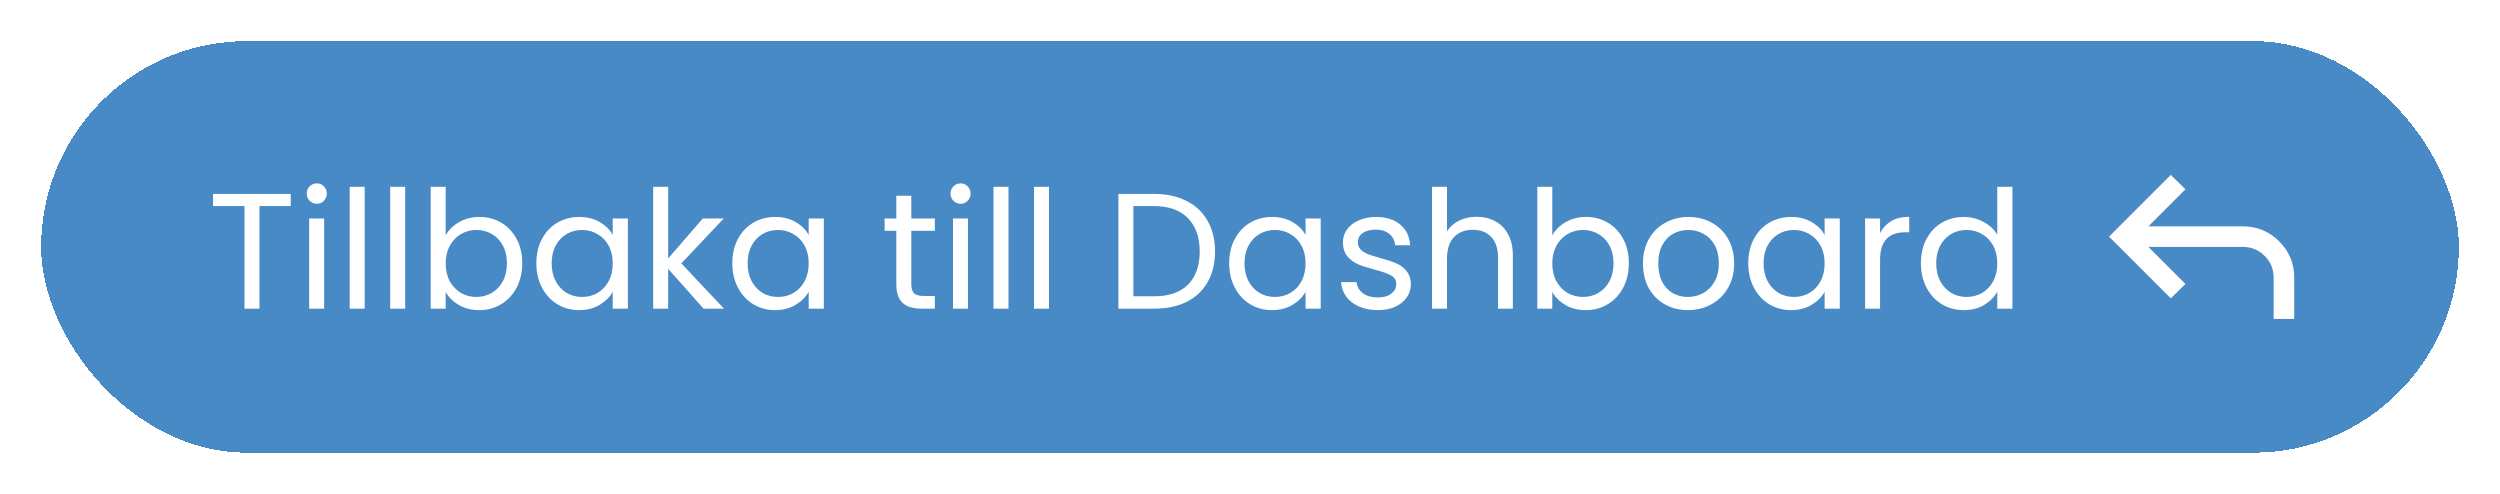 <svg width="243" height="48" viewBox="0 0 243 48" fill="none" xmlns="http://www.w3.org/2000/svg">
<g filter="url(#filter0_d_118_5545)">
<rect x="4" width="235" height="40" rx="20" fill="#488AC6" shape-rendering="crispEdges"/>
<rect x="4.5" y="0.5" width="234" height="39" rx="19.5" stroke="#488AC6" shape-rendering="crispEdges"/>
<path d="M28.26 14.848V16.032H25.22V26H23.764V16.032H20.708V14.848H28.26ZM30.804 15.808C30.527 15.808 30.292 15.712 30.1 15.52C29.908 15.328 29.812 15.093 29.812 14.816C29.812 14.539 29.908 14.304 30.1 14.112C30.292 13.92 30.527 13.824 30.804 13.824C31.071 13.824 31.295 13.92 31.476 14.112C31.668 14.304 31.764 14.539 31.764 14.816C31.764 15.093 31.668 15.328 31.476 15.52C31.295 15.712 31.071 15.808 30.804 15.808ZM31.508 17.232V26H30.052V17.232H31.508ZM35.446 14.16V26H33.99V14.16H35.446ZM39.383 14.16V26H37.927V14.16H39.383ZM43.321 18.864C43.62 18.341 44.057 17.915 44.633 17.584C45.209 17.253 45.865 17.088 46.601 17.088C47.39 17.088 48.099 17.275 48.729 17.648C49.358 18.021 49.854 18.549 50.217 19.232C50.58 19.904 50.761 20.688 50.761 21.584C50.761 22.469 50.58 23.259 50.217 23.952C49.854 24.645 49.353 25.184 48.713 25.568C48.084 25.952 47.38 26.144 46.601 26.144C45.843 26.144 45.177 25.979 44.601 25.648C44.035 25.317 43.609 24.896 43.321 24.384V26H41.865V14.16H43.321V18.864ZM49.273 21.584C49.273 20.923 49.139 20.347 48.873 19.856C48.606 19.365 48.243 18.992 47.785 18.736C47.337 18.48 46.841 18.352 46.297 18.352C45.764 18.352 45.267 18.485 44.809 18.752C44.361 19.008 43.998 19.387 43.721 19.888C43.454 20.379 43.321 20.949 43.321 21.6C43.321 22.261 43.454 22.843 43.721 23.344C43.998 23.835 44.361 24.213 44.809 24.48C45.267 24.736 45.764 24.864 46.297 24.864C46.841 24.864 47.337 24.736 47.785 24.48C48.243 24.213 48.606 23.835 48.873 23.344C49.139 22.843 49.273 22.256 49.273 21.584ZM52.133 21.584C52.133 20.688 52.315 19.904 52.677 19.232C53.04 18.549 53.536 18.021 54.165 17.648C54.805 17.275 55.515 17.088 56.293 17.088C57.061 17.088 57.728 17.253 58.293 17.584C58.859 17.915 59.28 18.331 59.557 18.832V17.232H61.029V26H59.557V24.368C59.269 24.88 58.837 25.307 58.261 25.648C57.696 25.979 57.035 26.144 56.277 26.144C55.499 26.144 54.795 25.952 54.165 25.568C53.536 25.184 53.04 24.645 52.677 23.952C52.315 23.259 52.133 22.469 52.133 21.584ZM59.557 21.6C59.557 20.939 59.424 20.363 59.157 19.872C58.891 19.381 58.528 19.008 58.069 18.752C57.621 18.485 57.125 18.352 56.581 18.352C56.037 18.352 55.541 18.48 55.093 18.736C54.645 18.992 54.288 19.365 54.021 19.856C53.755 20.347 53.621 20.923 53.621 21.584C53.621 22.256 53.755 22.843 54.021 23.344C54.288 23.835 54.645 24.213 55.093 24.48C55.541 24.736 56.037 24.864 56.581 24.864C57.125 24.864 57.621 24.736 58.069 24.48C58.528 24.213 58.891 23.835 59.157 23.344C59.424 22.843 59.557 22.261 59.557 21.6ZM68.386 26L64.946 22.128V26H63.49V14.16H64.946V21.12L68.322 17.232H70.354L66.226 21.6L70.37 26H68.386ZM71.18 21.584C71.18 20.688 71.362 19.904 71.724 19.232C72.087 18.549 72.583 18.021 73.212 17.648C73.852 17.275 74.561 17.088 75.34 17.088C76.108 17.088 76.775 17.253 77.34 17.584C77.906 17.915 78.327 18.331 78.604 18.832V17.232H80.076V26H78.604V24.368C78.316 24.88 77.884 25.307 77.308 25.648C76.743 25.979 76.082 26.144 75.324 26.144C74.546 26.144 73.841 25.952 73.212 25.568C72.583 25.184 72.087 24.645 71.724 23.952C71.362 23.259 71.18 22.469 71.18 21.584ZM78.604 21.6C78.604 20.939 78.471 20.363 78.204 19.872C77.938 19.381 77.575 19.008 77.116 18.752C76.668 18.485 76.172 18.352 75.628 18.352C75.084 18.352 74.588 18.48 74.14 18.736C73.692 18.992 73.335 19.365 73.068 19.856C72.802 20.347 72.668 20.923 72.668 21.584C72.668 22.256 72.802 22.843 73.068 23.344C73.335 23.835 73.692 24.213 74.14 24.48C74.588 24.736 75.084 24.864 75.628 24.864C76.172 24.864 76.668 24.736 77.116 24.48C77.575 24.213 77.938 23.835 78.204 23.344C78.471 22.843 78.604 22.261 78.604 21.6ZM88.578 18.432V23.6C88.578 24.027 88.669 24.331 88.85 24.512C89.032 24.683 89.346 24.768 89.794 24.768H90.866V26H89.554C88.744 26 88.136 25.813 87.73 25.44C87.325 25.067 87.122 24.453 87.122 23.6V18.432H85.986V17.232H87.122V15.024H88.578V17.232H90.866V18.432H88.578ZM93.382 15.808C93.105 15.808 92.87 15.712 92.678 15.52C92.486 15.328 92.39 15.093 92.39 14.816C92.39 14.539 92.486 14.304 92.678 14.112C92.87 13.92 93.105 13.824 93.382 13.824C93.649 13.824 93.873 13.92 94.054 14.112C94.246 14.304 94.342 14.539 94.342 14.816C94.342 15.093 94.246 15.328 94.054 15.52C93.873 15.712 93.649 15.808 93.382 15.808ZM94.086 17.232V26H92.63V17.232H94.086ZM98.024 14.16V26H96.568V14.16H98.024ZM101.961 14.16V26H100.505V14.16H101.961ZM112.181 14.848C113.397 14.848 114.447 15.077 115.333 15.536C116.229 15.984 116.911 16.629 117.381 17.472C117.861 18.315 118.101 19.307 118.101 20.448C118.101 21.589 117.861 22.581 117.381 23.424C116.911 24.256 116.229 24.896 115.333 25.344C114.447 25.781 113.397 26 112.181 26H108.709V14.848H112.181ZM112.181 24.8C113.621 24.8 114.719 24.421 115.477 23.664C116.234 22.896 116.613 21.824 116.613 20.448C116.613 19.061 116.229 17.979 115.461 17.2C114.703 16.421 113.61 16.032 112.181 16.032H110.165V24.8H112.181ZM119.477 21.584C119.477 20.688 119.658 19.904 120.021 19.232C120.384 18.549 120.88 18.021 121.509 17.648C122.149 17.275 122.858 17.088 123.637 17.088C124.405 17.088 125.072 17.253 125.637 17.584C126.202 17.915 126.624 18.331 126.901 18.832V17.232H128.373V26H126.901V24.368C126.613 24.88 126.181 25.307 125.605 25.648C125.04 25.979 124.378 26.144 123.621 26.144C122.842 26.144 122.138 25.952 121.509 25.568C120.88 25.184 120.384 24.645 120.021 23.952C119.658 23.259 119.477 22.469 119.477 21.584ZM126.901 21.6C126.901 20.939 126.768 20.363 126.501 19.872C126.234 19.381 125.872 19.008 125.413 18.752C124.965 18.485 124.469 18.352 123.925 18.352C123.381 18.352 122.885 18.48 122.437 18.736C121.989 18.992 121.632 19.365 121.365 19.856C121.098 20.347 120.965 20.923 120.965 21.584C120.965 22.256 121.098 22.843 121.365 23.344C121.632 23.835 121.989 24.213 122.437 24.48C122.885 24.736 123.381 24.864 123.925 24.864C124.469 24.864 124.965 24.736 125.413 24.48C125.872 24.213 126.234 23.835 126.501 23.344C126.768 22.843 126.901 22.261 126.901 21.6ZM133.938 26.144C133.266 26.144 132.663 26.032 132.13 25.808C131.596 25.573 131.175 25.253 130.866 24.848C130.556 24.432 130.386 23.957 130.354 23.424H131.858C131.9 23.861 132.103 24.219 132.466 24.496C132.839 24.773 133.324 24.912 133.922 24.912C134.476 24.912 134.914 24.789 135.234 24.544C135.554 24.299 135.714 23.989 135.714 23.616C135.714 23.232 135.543 22.949 135.202 22.768C134.86 22.576 134.332 22.389 133.618 22.208C132.967 22.037 132.434 21.867 132.018 21.696C131.612 21.515 131.26 21.253 130.962 20.912C130.674 20.56 130.53 20.101 130.53 19.536C130.53 19.088 130.663 18.677 130.93 18.304C131.196 17.931 131.575 17.637 132.066 17.424C132.556 17.2 133.116 17.088 133.746 17.088C134.716 17.088 135.5 17.333 136.098 17.824C136.695 18.315 137.015 18.987 137.058 19.84H135.602C135.57 19.381 135.383 19.013 135.042 18.736C134.711 18.459 134.263 18.32 133.698 18.32C133.175 18.32 132.759 18.432 132.45 18.656C132.14 18.88 131.986 19.173 131.986 19.536C131.986 19.824 132.076 20.064 132.258 20.256C132.45 20.437 132.684 20.587 132.962 20.704C133.25 20.811 133.644 20.933 134.146 21.072C134.775 21.243 135.287 21.413 135.682 21.584C136.076 21.744 136.412 21.989 136.69 22.32C136.978 22.651 137.127 23.083 137.138 23.616C137.138 24.096 137.004 24.528 136.738 24.912C136.471 25.296 136.092 25.6 135.602 25.824C135.122 26.037 134.567 26.144 133.938 26.144ZM143.545 17.072C144.206 17.072 144.804 17.216 145.337 17.504C145.87 17.781 146.286 18.203 146.585 18.768C146.894 19.333 147.049 20.021 147.049 20.832V26H145.609V21.04C145.609 20.165 145.39 19.499 144.953 19.04C144.516 18.571 143.918 18.336 143.161 18.336C142.393 18.336 141.78 18.576 141.321 19.056C140.873 19.536 140.649 20.235 140.649 21.152V26H139.193V14.16H140.649V18.48C140.937 18.032 141.332 17.685 141.833 17.44C142.345 17.195 142.916 17.072 143.545 17.072ZM150.883 18.864C151.182 18.341 151.619 17.915 152.195 17.584C152.771 17.253 153.427 17.088 154.163 17.088C154.953 17.088 155.662 17.275 156.291 17.648C156.921 18.021 157.417 18.549 157.779 19.232C158.142 19.904 158.323 20.688 158.323 21.584C158.323 22.469 158.142 23.259 157.779 23.952C157.417 24.645 156.915 25.184 156.275 25.568C155.646 25.952 154.942 26.144 154.163 26.144C153.406 26.144 152.739 25.979 152.163 25.648C151.598 25.317 151.171 24.896 150.883 24.384V26H149.427V14.16H150.883V18.864ZM156.835 21.584C156.835 20.923 156.702 20.347 156.435 19.856C156.169 19.365 155.806 18.992 155.347 18.736C154.899 18.48 154.403 18.352 153.859 18.352C153.326 18.352 152.83 18.485 152.371 18.752C151.923 19.008 151.561 19.387 151.283 19.888C151.017 20.379 150.883 20.949 150.883 21.6C150.883 22.261 151.017 22.843 151.283 23.344C151.561 23.835 151.923 24.213 152.371 24.48C152.83 24.736 153.326 24.864 153.859 24.864C154.403 24.864 154.899 24.736 155.347 24.48C155.806 24.213 156.169 23.835 156.435 23.344C156.702 22.843 156.835 22.256 156.835 21.584ZM164.064 26.144C163.242 26.144 162.496 25.957 161.824 25.584C161.162 25.211 160.64 24.683 160.256 24C159.882 23.307 159.696 22.507 159.696 21.6C159.696 20.704 159.888 19.915 160.272 19.232C160.666 18.539 161.2 18.011 161.872 17.648C162.544 17.275 163.296 17.088 164.128 17.088C164.96 17.088 165.712 17.275 166.384 17.648C167.056 18.011 167.584 18.533 167.968 19.216C168.362 19.899 168.56 20.693 168.56 21.6C168.56 22.507 168.357 23.307 167.952 24C167.557 24.683 167.018 25.211 166.336 25.584C165.653 25.957 164.896 26.144 164.064 26.144ZM164.064 24.864C164.586 24.864 165.077 24.741 165.536 24.496C165.994 24.251 166.362 23.883 166.64 23.392C166.928 22.901 167.072 22.304 167.072 21.6C167.072 20.896 166.933 20.299 166.656 19.808C166.378 19.317 166.016 18.955 165.568 18.72C165.12 18.475 164.634 18.352 164.112 18.352C163.578 18.352 163.088 18.475 162.64 18.72C162.202 18.955 161.85 19.317 161.584 19.808C161.317 20.299 161.184 20.896 161.184 21.6C161.184 22.315 161.312 22.917 161.568 23.408C161.834 23.899 162.186 24.267 162.624 24.512C163.061 24.747 163.541 24.864 164.064 24.864ZM169.93 21.584C169.93 20.688 170.112 19.904 170.474 19.232C170.837 18.549 171.333 18.021 171.962 17.648C172.602 17.275 173.312 17.088 174.09 17.088C174.858 17.088 175.525 17.253 176.09 17.584C176.656 17.915 177.077 18.331 177.354 18.832V17.232H178.826V26H177.354V24.368C177.066 24.88 176.634 25.307 176.058 25.648C175.493 25.979 174.832 26.144 174.074 26.144C173.296 26.144 172.592 25.952 171.962 25.568C171.333 25.184 170.837 24.645 170.474 23.952C170.112 23.259 169.93 22.469 169.93 21.584ZM177.354 21.6C177.354 20.939 177.221 20.363 176.954 19.872C176.688 19.381 176.325 19.008 175.866 18.752C175.418 18.485 174.922 18.352 174.378 18.352C173.834 18.352 173.338 18.48 172.89 18.736C172.442 18.992 172.085 19.365 171.818 19.856C171.552 20.347 171.418 20.923 171.418 21.584C171.418 22.256 171.552 22.843 171.818 23.344C172.085 23.835 172.442 24.213 172.89 24.48C173.338 24.736 173.834 24.864 174.378 24.864C174.922 24.864 175.418 24.736 175.866 24.48C176.325 24.213 176.688 23.835 176.954 23.344C177.221 22.843 177.354 22.261 177.354 21.6ZM182.743 18.656C182.999 18.155 183.361 17.765 183.831 17.488C184.311 17.211 184.892 17.072 185.575 17.072V18.576H185.191C183.559 18.576 182.743 19.461 182.743 21.232V26H181.287V17.232H182.743V18.656ZM186.711 21.584C186.711 20.688 186.893 19.904 187.255 19.232C187.618 18.549 188.114 18.021 188.743 17.648C189.383 17.275 190.098 17.088 190.887 17.088C191.57 17.088 192.205 17.248 192.791 17.568C193.378 17.877 193.826 18.288 194.135 18.8V14.16H195.607V26H194.135V24.352C193.847 24.875 193.421 25.307 192.855 25.648C192.29 25.979 191.629 26.144 190.871 26.144C190.093 26.144 189.383 25.952 188.743 25.568C188.114 25.184 187.618 24.645 187.255 23.952C186.893 23.259 186.711 22.469 186.711 21.584ZM194.135 21.6C194.135 20.939 194.002 20.363 193.735 19.872C193.469 19.381 193.106 19.008 192.647 18.752C192.199 18.485 191.703 18.352 191.159 18.352C190.615 18.352 190.119 18.48 189.671 18.736C189.223 18.992 188.866 19.365 188.599 19.856C188.333 20.347 188.199 20.923 188.199 21.584C188.199 22.256 188.333 22.843 188.599 23.344C188.866 23.835 189.223 24.213 189.671 24.48C190.119 24.736 190.615 24.864 191.159 24.864C191.703 24.864 192.199 24.736 192.647 24.48C193.106 24.213 193.469 23.835 193.735 23.344C194.002 22.843 194.135 22.261 194.135 21.6Z" fill="white"/>
<path d="M221 27V23C221 22.167 220.708 21.458 220.125 20.875C219.542 20.292 218.833 20 218 20H208.825L212.425 23.6L211 25L205 19L211 13L212.425 14.4L208.825 18H218C219.383 18 220.562 18.488 221.538 19.462C222.513 20.438 223 21.617 223 23V27H221Z" fill="white"/>
</g>
<defs>
<filter id="filter0_d_118_5545" x="0" y="0" width="243" height="48" filterUnits="userSpaceOnUse" color-interpolation-filters="sRGB">
<feFlood flood-opacity="0" result="BackgroundImageFix"/>
<feColorMatrix in="SourceAlpha" type="matrix" values="0 0 0 0 0 0 0 0 0 0 0 0 0 0 0 0 0 0 127 0" result="hardAlpha"/>
<feOffset dy="4"/>
<feGaussianBlur stdDeviation="2"/>
<feComposite in2="hardAlpha" operator="out"/>
<feColorMatrix type="matrix" values="0 0 0 0 0 0 0 0 0 0 0 0 0 0 0 0 0 0 0.25 0"/>
<feBlend mode="normal" in2="BackgroundImageFix" result="effect1_dropShadow_118_5545"/>
<feBlend mode="normal" in="SourceGraphic" in2="effect1_dropShadow_118_5545" result="shape"/>
</filter>
</defs>
</svg>
